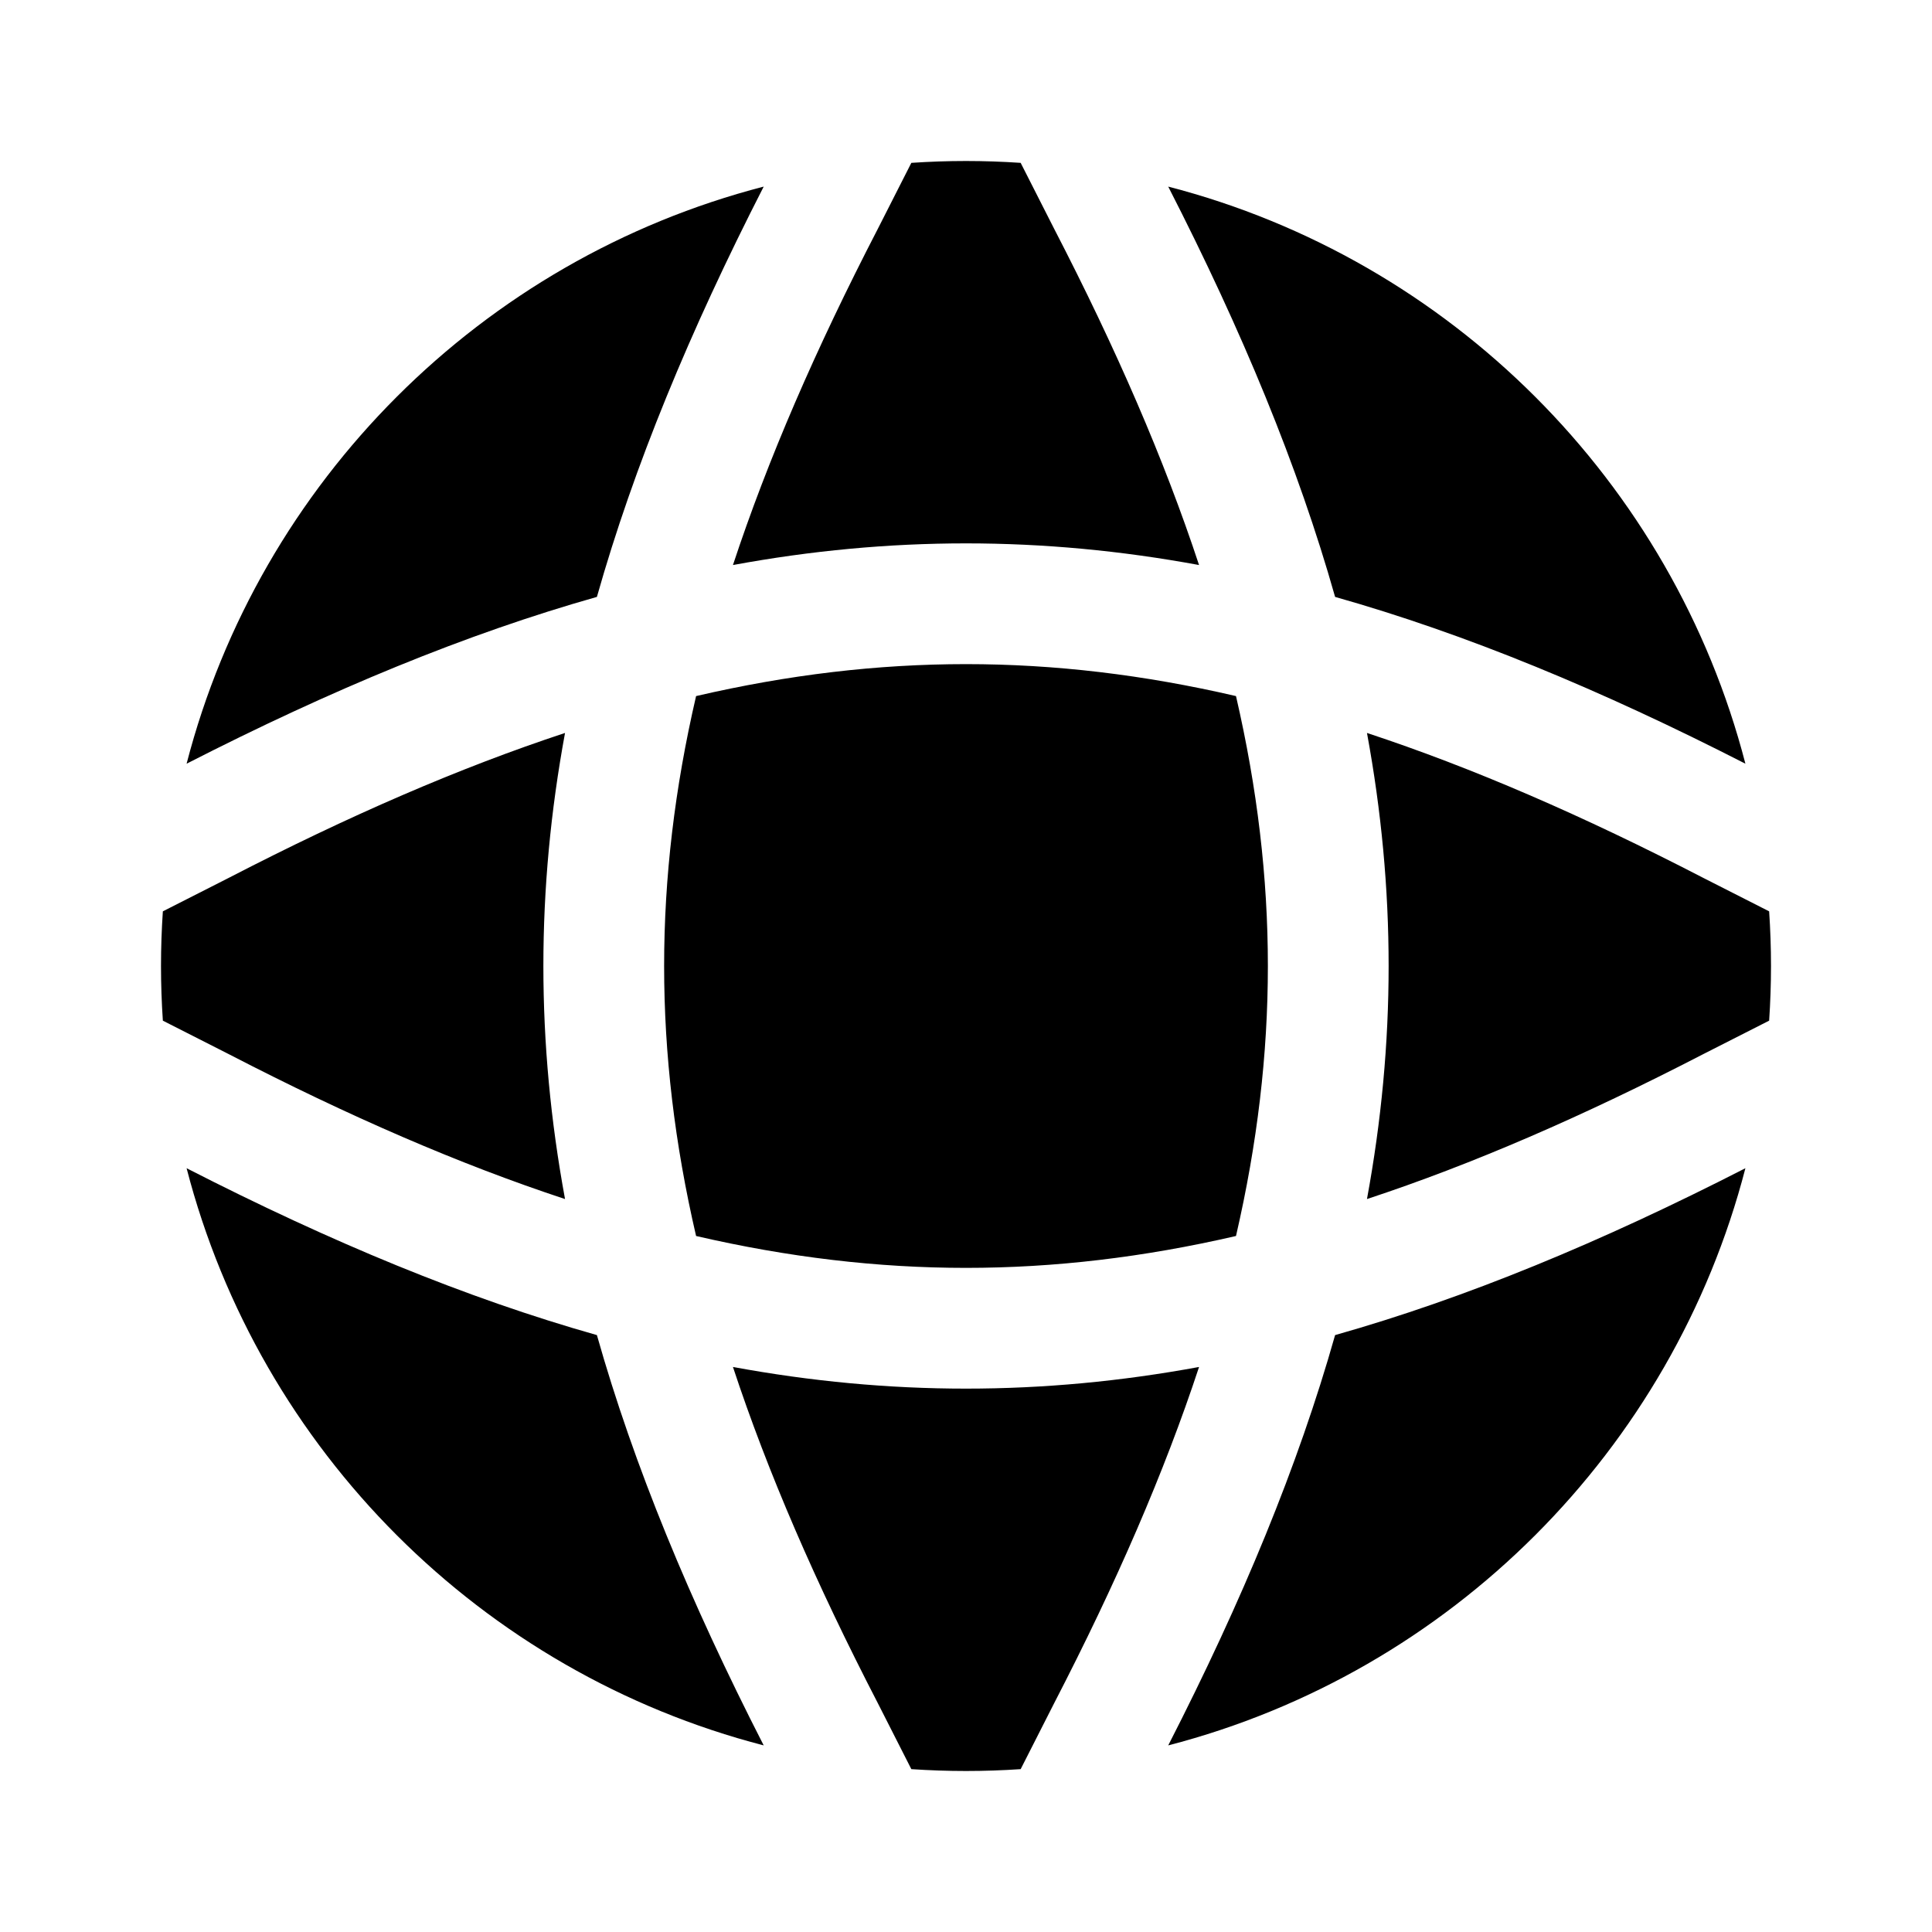 <svg width="24" height="24" viewBox="0 0 24 24" fill="none" xmlns="http://www.w3.org/2000/svg">
<path fill-rule="evenodd" clip-rule="evenodd" d="M12.679 2.023C12.454 2.008 12.228 2 12 2C11.772 2 11.546 2.008 11.321 2.023L10.906 2.84L10.904 2.844C10.134 4.333 9.537 5.709 9.105 7.019C10.076 6.84 11.036 6.75 12 6.75C12.964 6.75 13.924 6.84 14.895 7.019C14.463 5.709 13.866 4.333 13.096 2.844L13.094 2.84L12.679 2.023ZM15.354 8.647C14.207 8.381 13.1 8.25 12 8.25C10.9 8.25 9.793 8.381 8.647 8.647C8.381 9.793 8.25 10.9 8.25 12C8.25 13.1 8.381 14.207 8.647 15.354C9.793 15.619 10.9 15.75 12 15.75C13.1 15.75 14.207 15.619 15.354 15.354C15.619 14.207 15.75 13.1 15.75 12C15.75 10.9 15.619 9.793 15.354 8.647ZM7.415 7.415C7.874 5.792 8.568 4.115 9.487 2.318C5.984 3.225 3.225 5.984 2.318 9.487C4.115 8.568 5.792 7.874 7.415 7.415ZM2.023 11.321L2.84 10.906L2.844 10.904C4.333 10.134 5.709 9.537 7.019 9.105C6.84 10.076 6.75 11.036 6.75 12C6.75 12.964 6.84 13.924 7.019 14.895C5.709 14.463 4.333 13.866 2.844 13.096L2.84 13.094L2.023 12.679C2.008 12.454 2 12.228 2 12C2 11.772 2.008 11.546 2.023 11.321ZM16.981 9.105C18.291 9.537 19.667 10.134 21.156 10.904L21.16 10.906L21.977 11.321C21.992 11.546 22 11.772 22 12C22 12.228 21.992 12.454 21.977 12.679L21.16 13.094L21.156 13.096C19.667 13.866 18.291 14.463 16.981 14.895C17.16 13.924 17.25 12.964 17.25 12C17.25 11.036 17.16 10.076 16.981 9.105ZM21.682 9.487C19.885 8.568 18.208 7.874 16.585 7.415C16.126 5.792 15.432 4.115 14.512 2.318C18.016 3.225 20.775 5.984 21.682 9.487ZM7.415 16.585C5.792 16.126 4.115 15.432 2.318 14.512C3.225 18.016 5.984 20.775 9.487 21.682C8.568 19.885 7.874 18.208 7.415 16.585ZM12 17.25C11.036 17.25 10.076 17.16 9.105 16.981C9.537 18.291 10.134 19.667 10.904 21.156L10.906 21.16L11.321 21.977C11.546 21.992 11.772 22 12 22C12.228 22 12.454 21.992 12.679 21.977L13.094 21.16L13.096 21.156C13.866 19.667 14.463 18.291 14.895 16.981C13.924 17.16 12.964 17.25 12 17.25ZM14.512 21.682C15.432 19.885 16.126 18.208 16.585 16.585C18.208 16.126 19.885 15.432 21.682 14.512C20.775 18.016 18.016 20.775 14.512 21.682Z" fill="black"/>
</svg>
